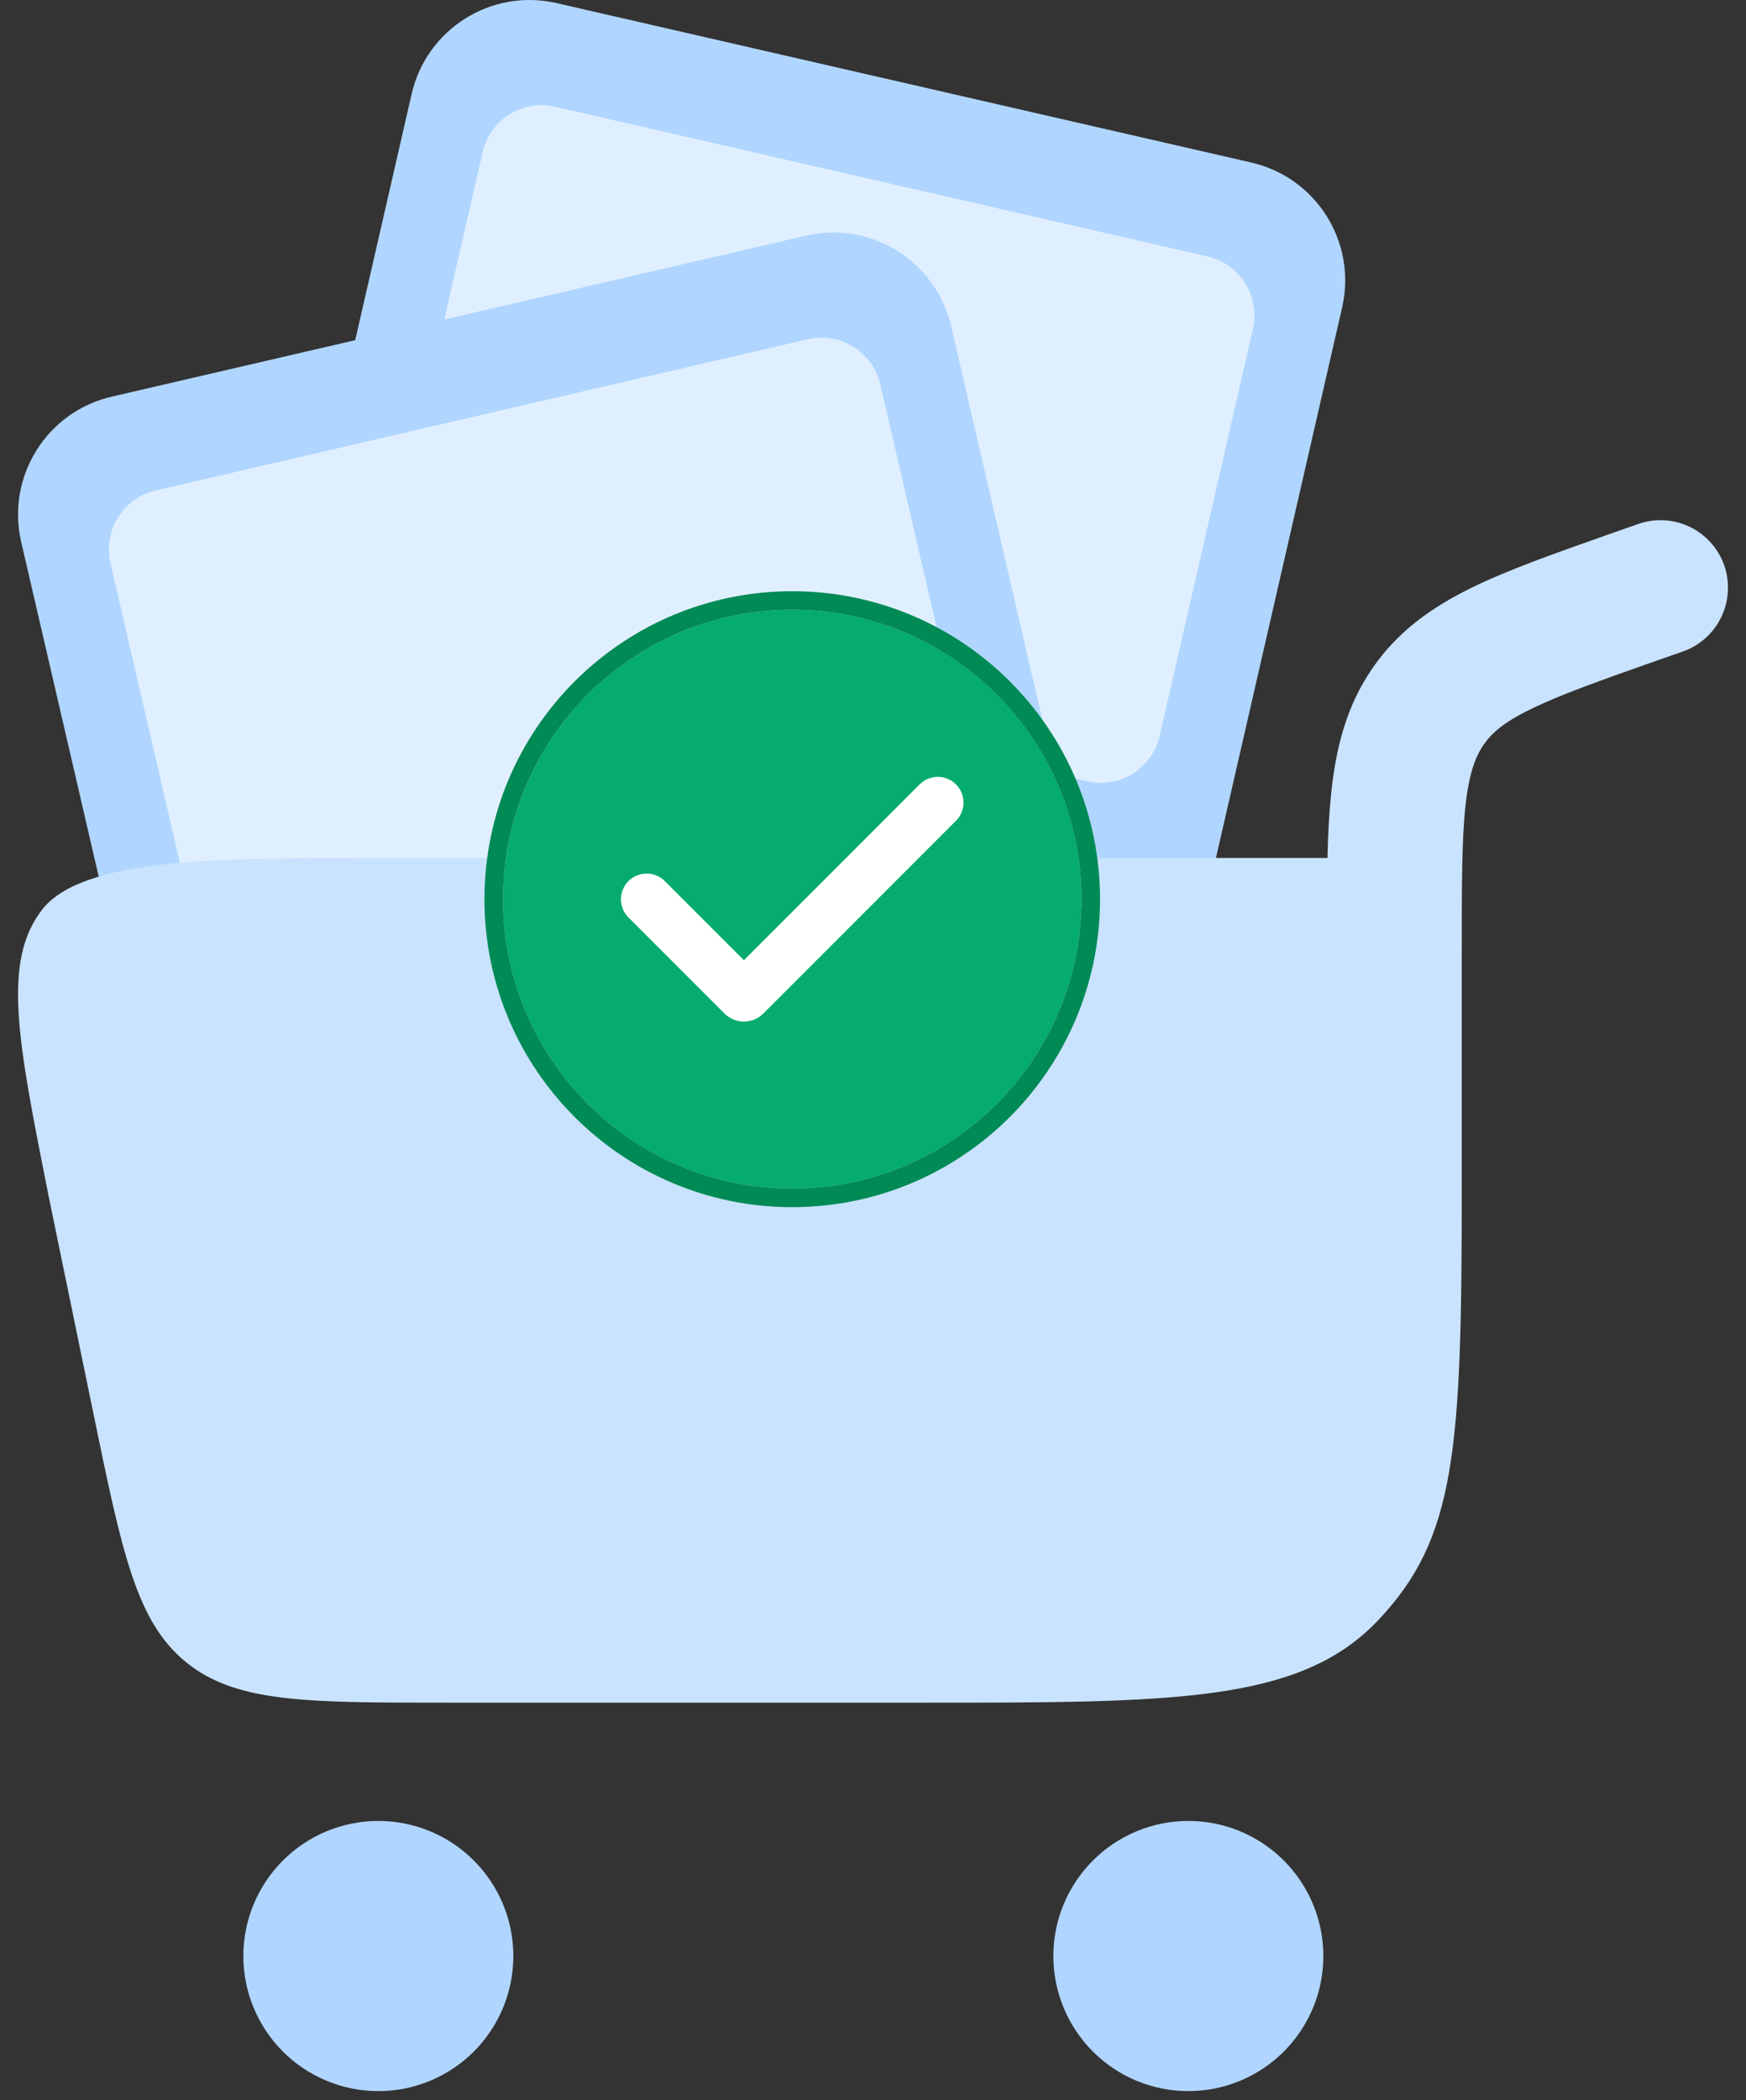 <svg width="94" height="113" viewBox="0 0 94 113" fill="none" xmlns="http://www.w3.org/2000/svg">
<rect x="0" y="0" width="94" height="113" fill="#333333" stroke="none"/>
<path d="M22.162 5.056C22.965 1.552 26.458 -0.637 29.962 0.166L67.367 8.745C70.871 9.549 73.06 13.041 72.256 16.545L60.186 69.171C59.383 72.675 55.891 74.865 52.386 74.061L14.982 65.482C11.477 64.679 9.288 61.187 10.092 57.682L22.162 5.056Z" fill="#B0D6FF"/>
<path d="M25.983 8.188C26.385 6.436 28.131 5.341 29.883 5.743L65.009 13.799C66.761 14.201 67.855 15.947 67.453 17.699L62.433 39.59C62.031 41.342 60.285 42.436 58.533 42.035L23.407 33.978C21.655 33.577 20.561 31.831 20.962 30.079L25.983 8.188Z" fill="#E0EFFF"/>
<path d="M19.137 37.394C19.314 36.623 20.082 36.142 20.853 36.318L40.76 40.884C41.531 41.061 42.013 41.829 41.836 42.6C41.659 43.371 40.891 43.853 40.12 43.676L20.212 39.11C19.442 38.933 18.96 38.165 19.137 37.394Z" fill="#E0EFFF"/>
<path d="M1.14 29.153C0.329 25.651 2.51 22.153 6.012 21.342L43.397 12.677C46.899 11.866 50.396 14.047 51.208 17.549L63.398 70.148C64.21 73.65 62.029 77.147 58.527 77.959L21.142 86.623C17.639 87.435 14.142 85.254 13.331 81.752L1.14 29.153Z" fill="#B0D6FF"/>
<path d="M5.947 30.295C5.541 28.544 6.632 26.796 8.383 26.39L43.49 18.253C45.241 17.848 46.99 18.938 47.395 20.689L52.466 42.569C52.872 44.32 51.782 46.068 50.03 46.474L14.923 54.611C13.172 55.017 11.424 53.926 11.018 52.175L5.947 30.295Z" fill="#E0EFFF"/>
<path d="M12.579 59.551C12.401 58.781 12.881 58.011 13.651 57.833L33.548 53.221C34.319 53.043 35.088 53.523 35.267 54.293C35.445 55.064 34.965 55.833 34.195 56.012L14.298 60.623C13.527 60.801 12.758 60.322 12.579 59.551Z" fill="#E0EFFF"/>
<path d="M92.827 30.417C92.507 29.508 91.84 28.763 90.971 28.346C90.102 27.929 89.104 27.874 88.194 28.193L86.731 28.707C83.746 29.759 81.207 30.65 79.211 31.629C77.079 32.68 75.243 33.969 73.867 35.985C72.5 37.981 71.938 40.176 71.677 42.584C71.564 43.66 71.494 44.852 71.468 46.16H19.918C11.754 46.16 4.408 46.16 2.257 48.956C0.106 51.752 0.949 55.967 2.625 64.393L5.048 76.143C6.574 83.547 7.34 87.254 10.014 89.429C12.684 91.61 16.468 91.61 24.032 91.61H49.722C63.236 91.61 69.99 91.61 74.191 87.181C78.392 82.752 78.698 78.052 78.698 63.797V51.19C78.698 47.604 78.698 45.206 78.896 43.364C79.09 41.605 79.429 40.724 79.865 40.084C80.292 39.459 80.936 38.873 82.409 38.156C83.969 37.39 86.096 36.634 89.333 35.495L90.598 35.054C91.048 34.896 91.463 34.651 91.819 34.332C92.175 34.013 92.465 33.628 92.671 33.197C92.878 32.766 92.997 32.299 93.023 31.822C93.049 31.345 92.985 30.868 92.827 30.417Z" fill="#C9E3FF"/>
<path d="M58.839 100.103C60.202 98.74 62.05 97.974 63.978 97.974C65.905 97.974 67.754 98.74 69.117 100.103C70.48 101.466 71.246 103.315 71.246 105.242C71.246 107.17 70.48 109.019 69.117 110.382C67.754 111.745 65.905 112.51 63.978 112.51C62.05 112.51 60.202 111.745 58.839 110.382C57.475 109.019 56.71 107.17 56.71 105.242C56.71 103.315 57.475 101.466 58.839 100.103Z" fill="#B0D6FF"/>
<path d="M15.23 100.103C16.593 98.74 18.442 97.974 20.369 97.974C22.297 97.974 24.146 98.74 25.509 100.103C26.872 101.466 27.637 103.315 27.637 105.242C27.637 107.17 26.872 109.019 25.509 110.382C24.146 111.745 22.297 112.51 20.369 112.51C18.442 112.51 16.593 111.745 15.23 110.382C13.867 109.019 13.101 107.17 13.101 105.242C13.101 103.315 13.867 101.466 15.23 100.103Z" fill="#B0D6FF"/>
<path d="M58.222 48.38C58.222 56.98 51.251 63.95 42.652 63.95C34.053 63.95 27.082 56.98 27.082 48.38C27.082 39.782 34.053 32.81 42.652 32.81C51.251 32.81 58.222 39.782 58.222 48.38Z" fill="#05AC6D"/>
<path fill-rule="evenodd" clip-rule="evenodd" d="M51.468 42.203C51.727 42.462 51.873 42.814 51.873 43.181C51.873 43.548 51.727 43.9 51.468 44.16L41.094 54.533C40.957 54.67 40.794 54.779 40.615 54.853C40.436 54.927 40.244 54.966 40.05 54.966C39.856 54.966 39.664 54.927 39.485 54.853C39.306 54.779 39.143 54.67 39.006 54.533L33.852 49.38C33.72 49.252 33.615 49.1 33.542 48.931C33.469 48.762 33.431 48.58 33.43 48.397C33.428 48.213 33.463 48.031 33.533 47.86C33.602 47.69 33.705 47.536 33.835 47.406C33.965 47.276 34.12 47.173 34.29 47.103C34.46 47.034 34.642 46.999 34.826 47.001C35.01 47.002 35.191 47.04 35.36 47.113C35.529 47.185 35.681 47.291 35.809 47.423L40.05 51.664L49.51 42.203C49.638 42.074 49.791 41.972 49.959 41.902C50.127 41.833 50.307 41.797 50.489 41.797C50.671 41.797 50.851 41.833 51.019 41.902C51.187 41.972 51.339 42.074 51.468 42.203Z" fill="white"/>
<path d="M42.652 32.31C51.527 32.311 58.722 39.506 58.722 48.381C58.721 57.256 51.527 64.45 42.652 64.45C33.777 64.45 26.582 57.256 26.582 48.381C26.582 39.506 33.777 32.31 42.652 32.31Z" stroke="#008A56"/>
</svg>
